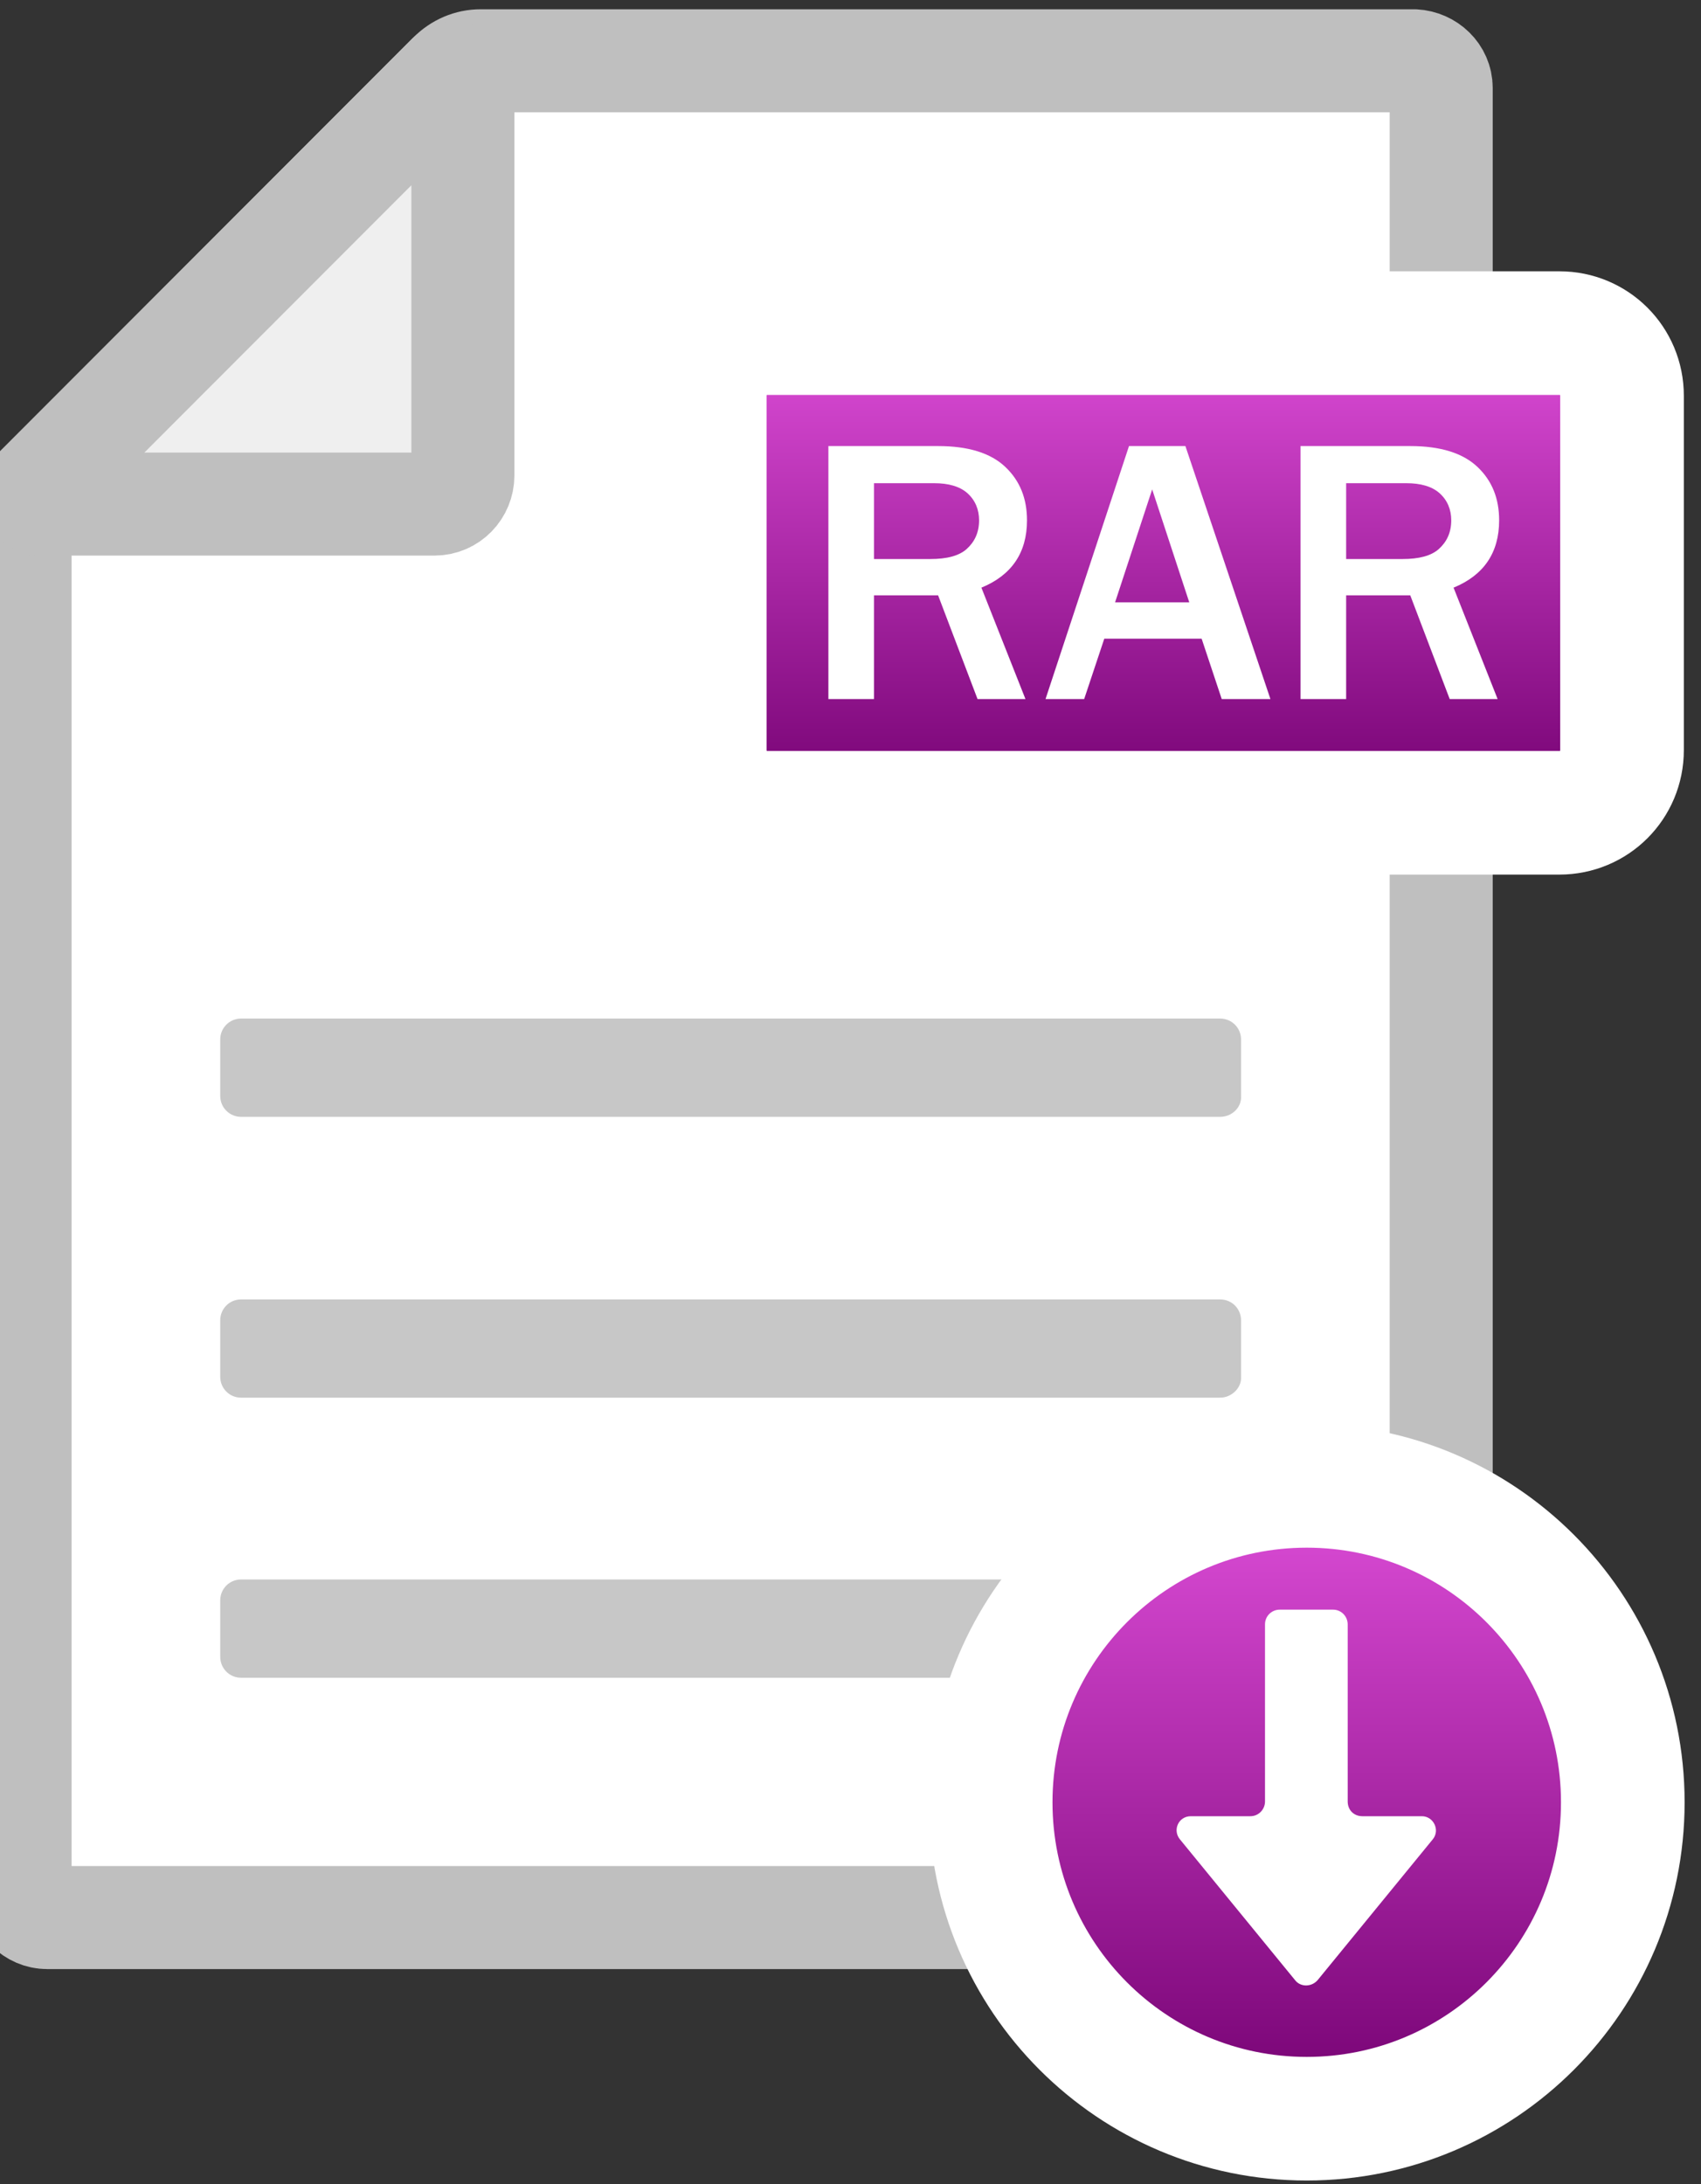 <svg width="88" height="113" viewBox="0 0 88 113" fill="none" xmlns="http://www.w3.org/2000/svg">
<rect x="0" y="0" width="88" height="113" fill="#333333" stroke="none"/>
<path d="M74.559 4.546V97.807C74.559 98.567 73.919 99.208 73.16 99.208H2.439C1.679 99.208 1.039 98.567 1.039 97.807V27.001C1.039 26.4 1.279 25.84 1.719 25.399L23.267 3.825C23.707 3.385 24.267 3.145 24.866 3.145H73.16C73.919 3.185 74.559 3.785 74.559 4.546Z" fill="white" stroke="#BFBFBF" stroke-width="5.33" stroke-miterlimit="10" stroke-linecap="round" stroke-linejoin="round"/>
<path d="M80.676 17.234H39.698C37.899 17.234 36.46 18.675 36.46 20.476V38.808C36.46 40.609 37.899 42.05 39.698 42.05H80.676C82.475 42.05 83.914 40.609 83.914 38.808V20.476C83.914 18.675 82.475 17.234 80.676 17.234Z" fill="url(#paint0_linear)" stroke="white" stroke-width="6.396" stroke-miterlimit="10"/>
<path d="M63.125 57.781H12.473C11.873 57.781 11.394 57.3 11.394 56.7V53.778C11.394 53.178 11.873 52.697 12.473 52.697H63.125C63.725 52.697 64.205 53.178 64.205 53.778V56.7C64.245 57.3 63.725 57.781 63.125 57.781Z" fill="#C7C7C7"/>
<path d="M63.125 72.31H12.473C11.873 72.31 11.394 71.83 11.394 71.229V68.308C11.394 67.707 11.873 67.227 12.473 67.227H63.125C63.725 67.227 64.205 67.707 64.205 68.308V71.229C64.245 71.79 63.725 72.31 63.125 72.31Z" fill="#C7C7C7"/>
<path d="M63.125 86.8H12.473C11.873 86.8 11.394 86.319 11.394 85.719V82.797C11.394 82.197 11.873 81.716 12.473 81.716H63.125C63.725 81.716 64.205 82.197 64.205 82.797V85.719C64.245 86.319 63.725 86.8 63.125 86.8Z" fill="#C7C7C7"/>
<path d="M23.947 4.226V24.599C23.947 25.4 23.307 26.08 22.468 26.08H2.119C1.719 26.08 1.519 25.6 1.799 25.32L23.187 3.906C23.467 3.665 23.947 3.826 23.947 4.226Z" fill="#EFEFEF" stroke="#BFBFBF" stroke-width="5.33" stroke-miterlimit="10" stroke-linecap="round" stroke-linejoin="round"/>
<path d="M53.051 36.166H50.572L48.533 30.803H45.215V36.166H42.856V23.078H48.533C50.093 23.078 51.252 23.438 52.011 24.159C52.771 24.879 53.131 25.8 53.131 26.92C53.131 28.602 52.331 29.762 50.772 30.403L53.051 36.166ZM45.215 28.922H48.133C48.973 28.922 49.613 28.762 50.013 28.401C50.412 28.041 50.652 27.561 50.652 26.92C50.652 26.36 50.452 25.88 50.053 25.52C49.653 25.159 49.053 24.999 48.333 24.999H45.215V28.922Z" fill="white"/>
<path d="M65.724 36.166H63.205L62.166 33.044H57.129L56.089 36.166H54.09L58.408 23.078H61.326L65.724 36.166ZM61.526 31.163L59.607 25.319L57.688 31.163H61.526Z" fill="white"/>
<path d="M77.478 36.166H74.999L72.96 30.803H69.642V36.166H67.283V23.078H72.96C74.519 23.078 75.678 23.438 76.438 24.159C77.198 24.879 77.557 25.8 77.557 26.92C77.557 28.602 76.758 29.762 75.199 30.403L77.478 36.166ZM69.642 28.922H72.56C73.4 28.922 74.039 28.762 74.439 28.401C74.839 28.041 75.079 27.561 75.079 26.92C75.079 26.36 74.879 25.88 74.479 25.52C74.079 25.159 73.48 24.999 72.76 24.999H69.642V28.922V28.922Z" fill="white"/>
<path d="M67.603 109.614C76.633 109.614 83.954 102.285 83.954 93.244C83.954 84.203 76.633 76.873 67.603 76.873C58.572 76.873 51.252 84.203 51.252 93.244C51.252 102.285 58.572 109.614 67.603 109.614Z" fill="url(#paint1_linear)" stroke="white" stroke-width="6.396" stroke-miterlimit="10"/>
<path d="M69.722 93.204V84.038C69.722 83.638 69.402 83.277 68.962 83.277H66.204C65.804 83.277 65.444 83.598 65.444 84.038V93.204C65.444 93.604 65.124 93.964 64.684 93.964H61.606C60.967 93.964 60.647 94.685 61.046 95.165L67.003 102.45C67.283 102.81 67.843 102.81 68.162 102.45L74.119 95.165C74.519 94.685 74.159 93.964 73.56 93.964H70.481C70.041 93.964 69.722 93.644 69.722 93.204Z" fill="white"/>
<defs>
<linearGradient id="paint0_linear" x1="60.201" y1="17.216" x2="60.201" y2="42.037" gradientUnits="userSpaceOnUse">
<stop stop-color="#DE4ED9"/>
<stop offset="1" stop-color="#730070"/>
</linearGradient>
<linearGradient id="paint1_linear" x1="67.589" y1="76.892" x2="67.589" y2="109.606" gradientUnits="userSpaceOnUse">
<stop stop-color="#DE4ED9"/>
<stop offset="1" stop-color="#730070"/>
</linearGradient>
</defs>
</svg>
